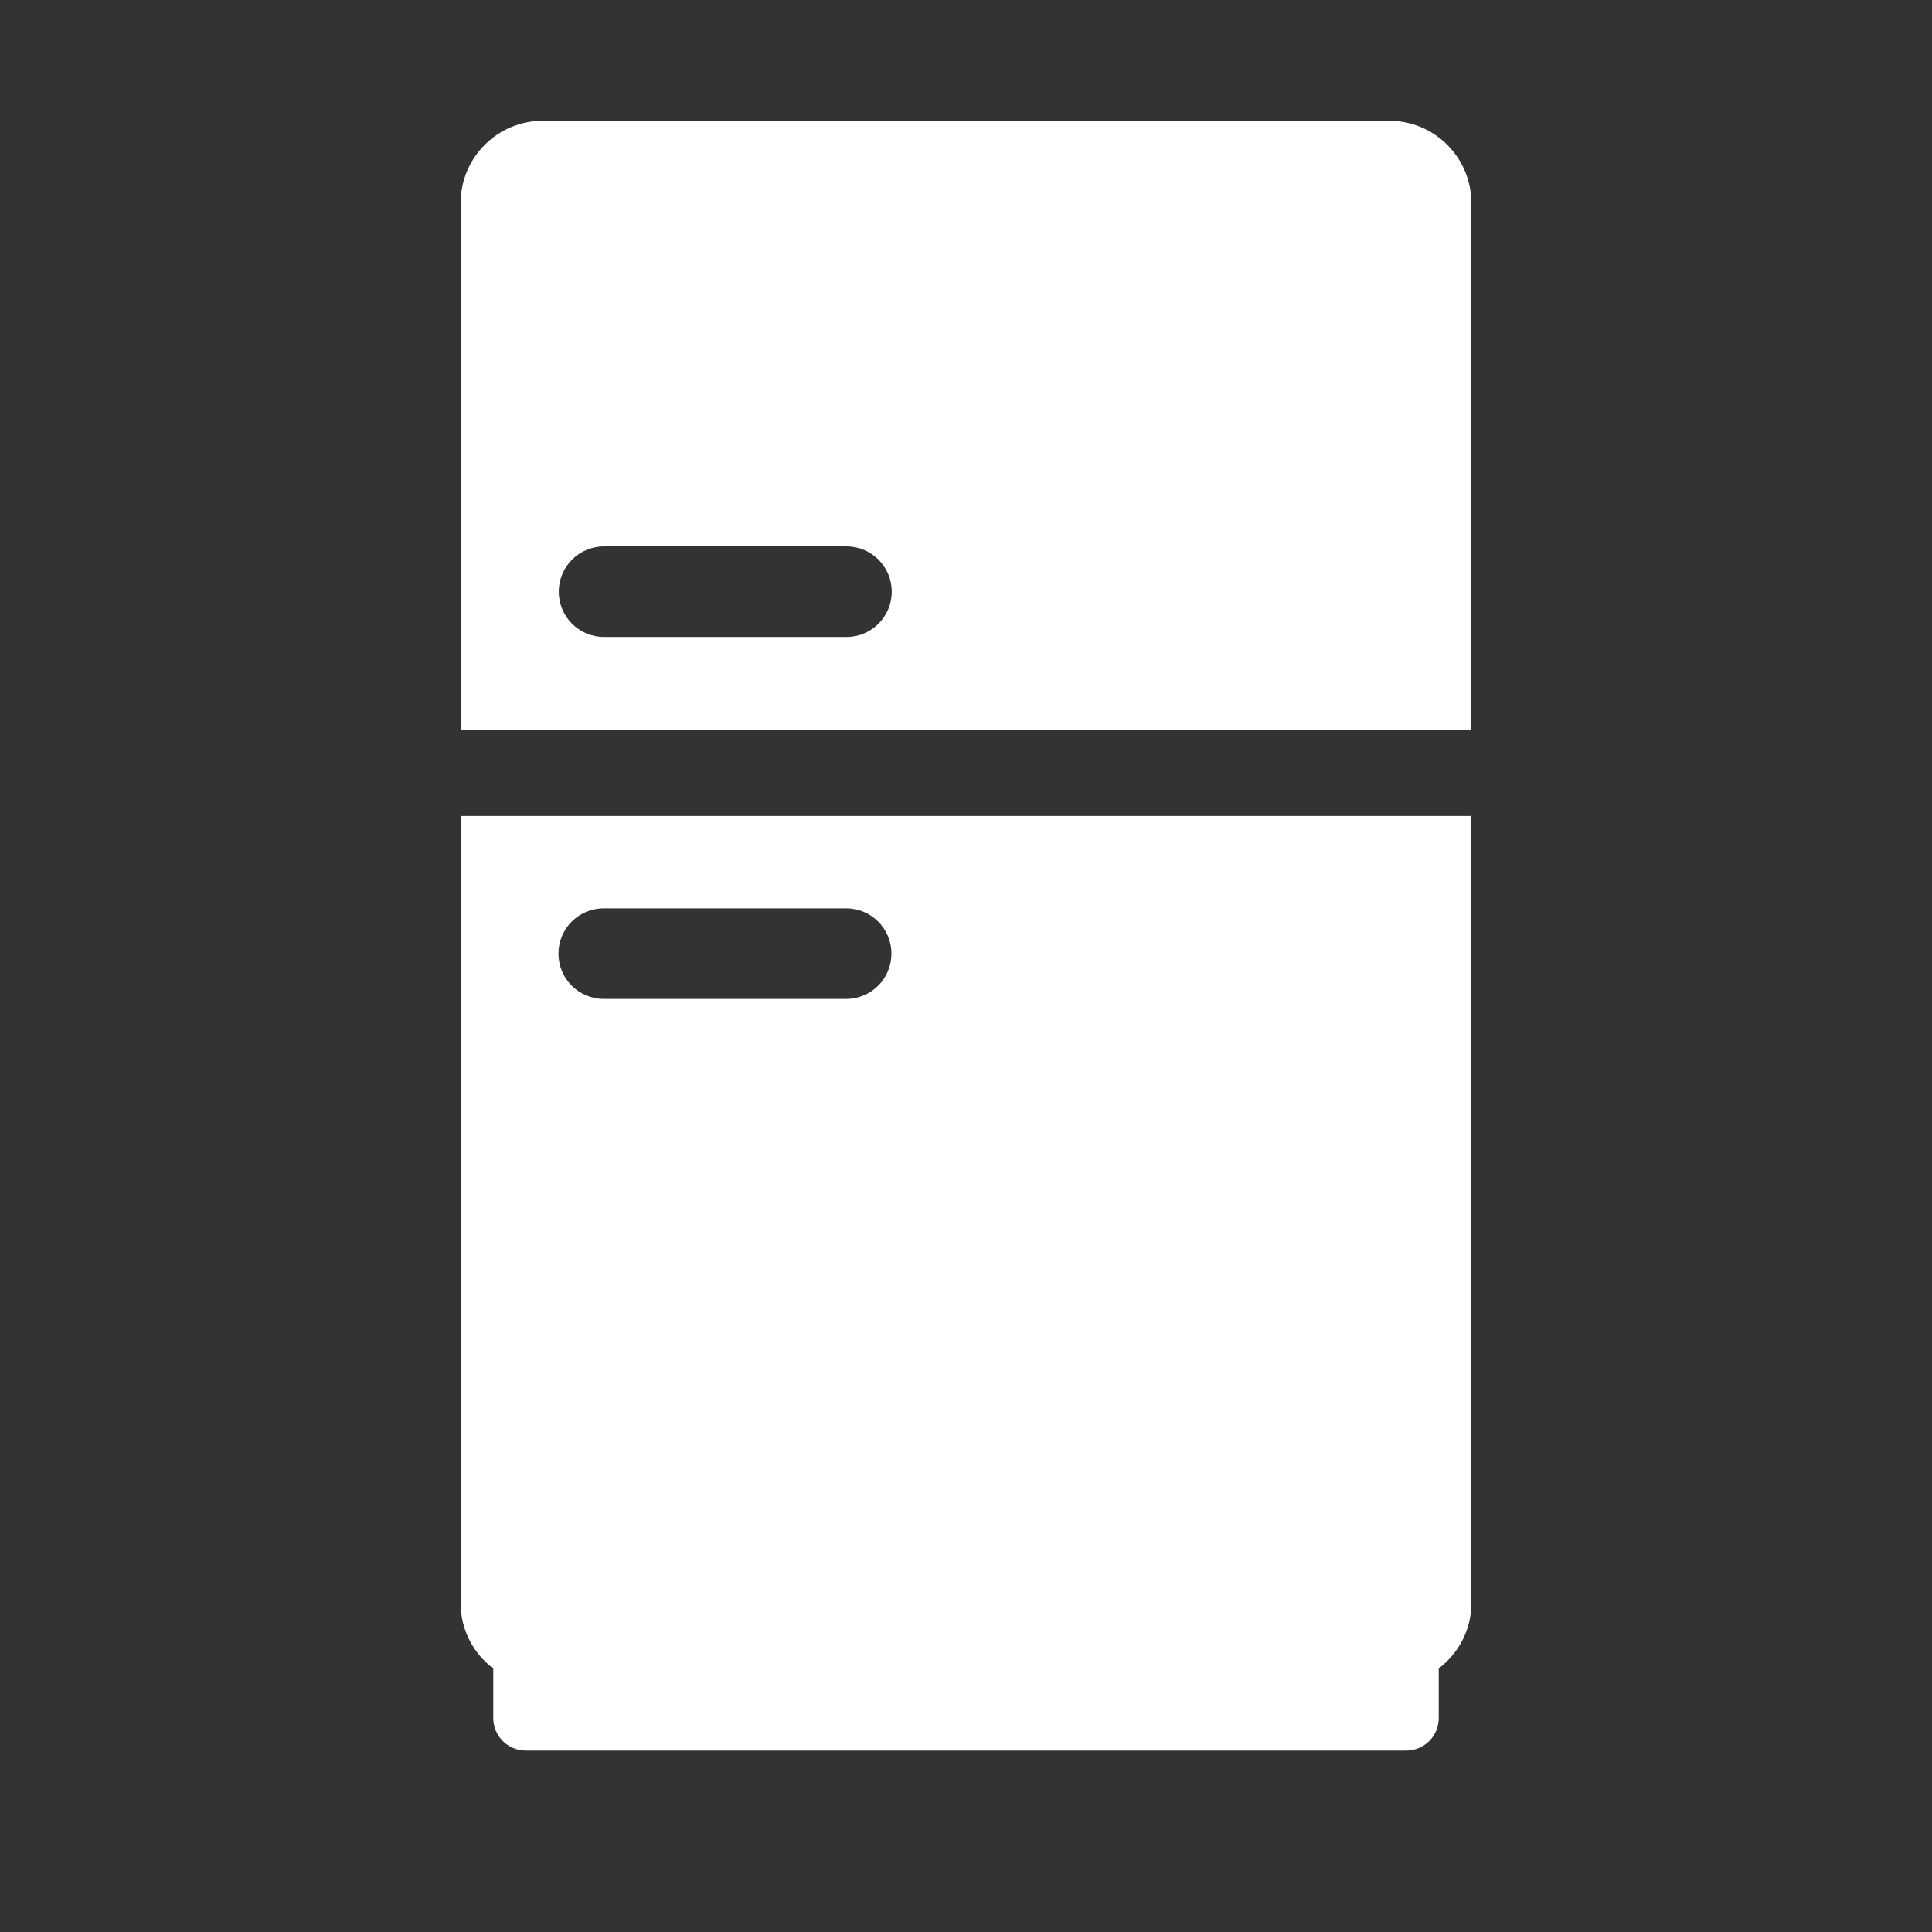 <?xml version="1.0" encoding="UTF-8"?>
<svg id="Layer_2" data-name="Layer 2" xmlns="http://www.w3.org/2000/svg" viewBox="0 0 64 64">
  <rect x="0" y="0" width="64" height="64" fill="#333333" stroke="none"/>
  <defs>
    <style>
      .cls-1, .cls-2 {
        fill: #fff;
      }

      .cls-2 {
        opacity: 0;
      }
    </style>
  </defs>
  <g id="White">
    <g id="Fridge_Flat_White" data-name="Fridge Flat White">
      <rect class="cls-2" width="64" height="64"/>
      <g>
        <path class="cls-1" d="M15.26,53.12c0,.88,.43,1.66,1.08,2.15v1.64c0,.6,.48,1.08,1.08,1.08h29.16c.6,0,1.08-.48,1.08-1.08v-1.64c.65-.5,1.08-1.27,1.08-2.15V27.03H15.26v26.1Zm4.74-23.03h8.03c.83,0,1.5,.67,1.5,1.5s-.67,1.5-1.5,1.5h-8.03c-.83,0-1.5-.67-1.5-1.5s.67-1.5,1.5-1.5Z"/>
        <path class="cls-1" d="M46.02,4H17.98c-1.5,0-2.72,1.22-2.72,2.72V24.17H48.74V6.72c0-1.5-1.22-2.72-2.72-2.72ZM28.04,21.1h-8.03c-.83,0-1.5-.67-1.5-1.5s.67-1.5,1.5-1.5h8.03c.83,0,1.5,.67,1.5,1.5s-.67,1.5-1.5,1.5Z"/>
      </g>
    </g>
  </g>
</svg>